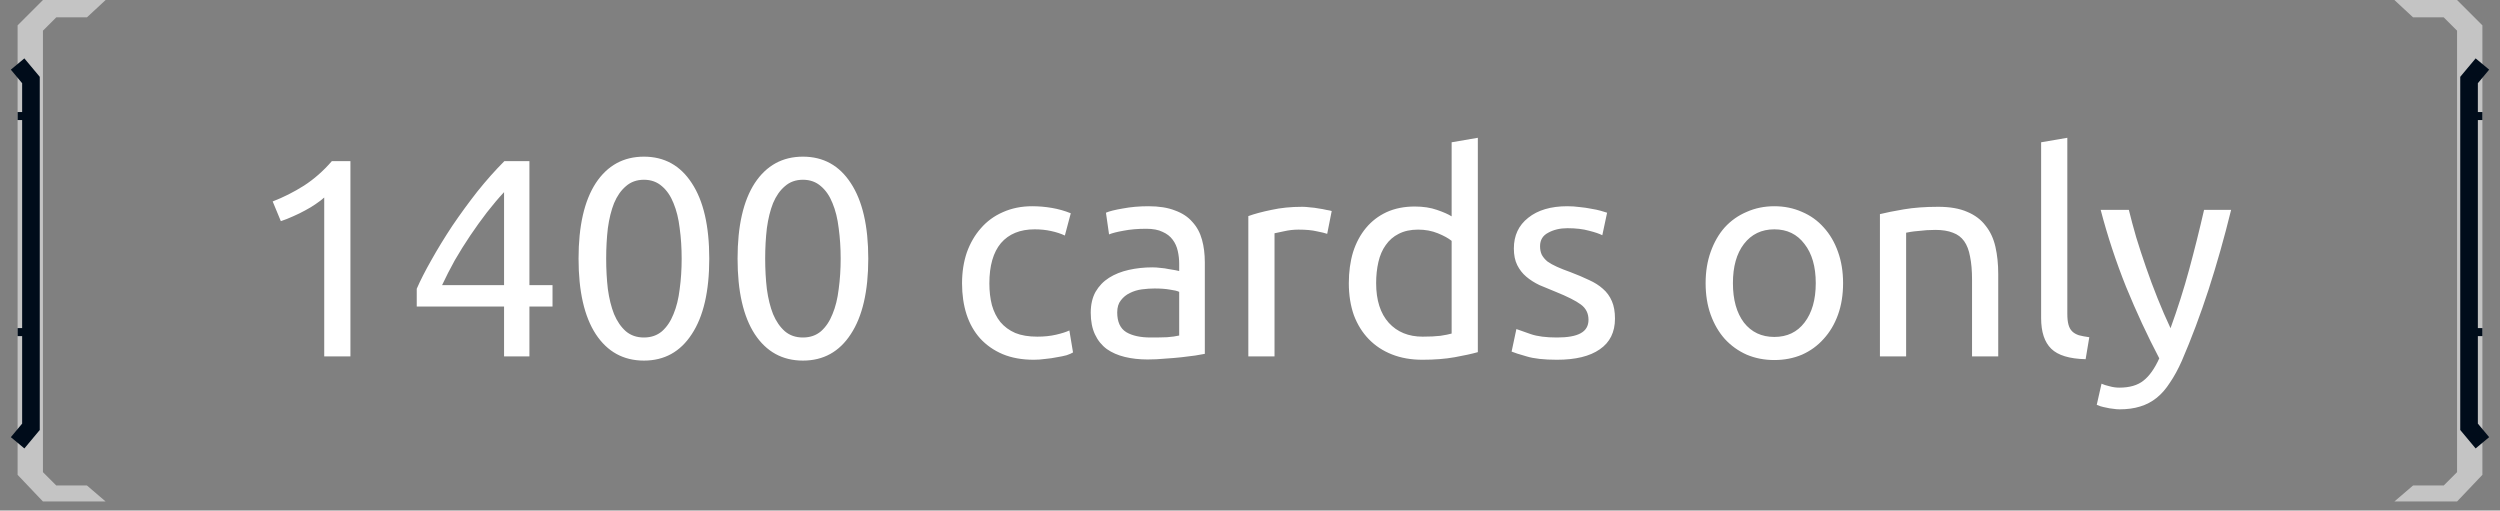 <svg width="142" height="29" viewBox="0 0 142 29" fill="none" xmlns="http://www.w3.org/2000/svg">
<rect x="0" y="0" width="142" height="29" fill="#808080" stroke="none"/>
<path d="M4.939 0.985L6 0H2.439L1 1.439V26.97L2.439 28.485H6L4.939 27.576H3.197L2.439 26.818V1.742L3.197 0.985H4.939Z" fill="#C4C4C4"/>
<path d="M1 3.636L1.758 4.545V24.242L1 25.151" stroke="#000C1A"/>
<rect x="1" y="6.364" width="0.455" height="0.455" fill="#000C1A"/>
<rect x="1" y="18.636" width="0.455" height="0.455" fill="#000C1A"/>
<path d="M15.488 11.442C16.096 11.208 16.688 10.909 17.264 10.546C17.84 10.173 18.368 9.709 18.848 9.154H19.904V20.242H18.416V11.218C18.288 11.336 18.128 11.458 17.936 11.586C17.755 11.714 17.552 11.837 17.328 11.954C17.115 12.072 16.885 12.184 16.64 12.29C16.405 12.397 16.176 12.488 15.952 12.562L15.488 11.442ZM23.671 16.402C23.874 15.933 24.151 15.389 24.503 14.77C24.855 14.141 25.25 13.496 25.687 12.834C26.135 12.173 26.61 11.522 27.111 10.882C27.623 10.242 28.135 9.666 28.647 9.154H30.071V16.194H31.383V17.41H30.071V20.242H28.631V17.41H23.671V16.402ZM28.631 10.914C28.311 11.256 27.986 11.64 27.655 12.066C27.335 12.482 27.021 12.92 26.711 13.378C26.402 13.837 26.109 14.306 25.831 14.786C25.565 15.266 25.325 15.736 25.111 16.194H28.631V10.914ZM32.862 14.69C32.862 12.834 33.188 11.405 33.839 10.402C34.5 9.4 35.412 8.898 36.575 8.898C37.737 8.898 38.644 9.4 39.294 10.402C39.956 11.405 40.286 12.834 40.286 14.69C40.286 16.546 39.956 17.976 39.294 18.978C38.644 19.981 37.737 20.482 36.575 20.482C35.412 20.482 34.5 19.981 33.839 18.978C33.188 17.976 32.862 16.546 32.862 14.69ZM38.718 14.69C38.718 14.082 38.681 13.506 38.606 12.962C38.542 12.418 38.425 11.944 38.255 11.538C38.094 11.133 37.876 10.813 37.599 10.578C37.321 10.333 36.98 10.21 36.575 10.21C36.169 10.21 35.828 10.333 35.55 10.578C35.273 10.813 35.049 11.133 34.879 11.538C34.718 11.944 34.601 12.418 34.526 12.962C34.462 13.506 34.431 14.082 34.431 14.69C34.431 15.298 34.462 15.874 34.526 16.418C34.601 16.962 34.718 17.437 34.879 17.842C35.049 18.248 35.273 18.573 35.55 18.818C35.828 19.053 36.169 19.17 36.575 19.17C36.98 19.17 37.321 19.053 37.599 18.818C37.876 18.573 38.094 18.248 38.255 17.842C38.425 17.437 38.542 16.962 38.606 16.418C38.681 15.874 38.718 15.298 38.718 14.69ZM41.894 14.69C41.894 12.834 42.219 11.405 42.87 10.402C43.531 9.4 44.443 8.898 45.606 8.898C46.768 8.898 47.675 9.4 48.326 10.402C48.987 11.405 49.318 12.834 49.318 14.69C49.318 16.546 48.987 17.976 48.326 18.978C47.675 19.981 46.768 20.482 45.606 20.482C44.443 20.482 43.531 19.981 42.87 18.978C42.219 17.976 41.894 16.546 41.894 14.69ZM47.75 14.69C47.75 14.082 47.712 13.506 47.638 12.962C47.574 12.418 47.456 11.944 47.286 11.538C47.126 11.133 46.907 10.813 46.63 10.578C46.352 10.333 46.011 10.21 45.606 10.21C45.2 10.21 44.859 10.333 44.582 10.578C44.304 10.813 44.08 11.133 43.91 11.538C43.75 11.944 43.632 12.418 43.558 12.962C43.494 13.506 43.462 14.082 43.462 14.69C43.462 15.298 43.494 15.874 43.558 16.418C43.632 16.962 43.75 17.437 43.91 17.842C44.08 18.248 44.304 18.573 44.582 18.818C44.859 19.053 45.2 19.17 45.606 19.17C46.011 19.17 46.352 19.053 46.63 18.818C46.907 18.573 47.126 18.248 47.286 17.842C47.456 17.437 47.574 16.962 47.638 16.418C47.712 15.874 47.75 15.298 47.75 14.69ZM58.724 20.434C58.052 20.434 57.46 20.328 56.948 20.114C56.447 19.901 56.02 19.602 55.668 19.218C55.327 18.834 55.071 18.381 54.9 17.858C54.73 17.325 54.644 16.738 54.644 16.098C54.644 15.458 54.735 14.872 54.916 14.338C55.108 13.805 55.375 13.346 55.716 12.962C56.057 12.568 56.474 12.264 56.964 12.05C57.465 11.826 58.02 11.714 58.628 11.714C59.002 11.714 59.375 11.746 59.748 11.81C60.121 11.874 60.479 11.976 60.82 12.114L60.484 13.378C60.26 13.272 59.999 13.186 59.7 13.122C59.412 13.058 59.103 13.026 58.772 13.026C57.94 13.026 57.3 13.288 56.852 13.81C56.415 14.333 56.196 15.096 56.196 16.098C56.196 16.546 56.244 16.957 56.34 17.33C56.447 17.704 56.607 18.024 56.82 18.29C57.044 18.557 57.327 18.765 57.668 18.914C58.01 19.053 58.425 19.122 58.916 19.122C59.311 19.122 59.668 19.085 59.988 19.01C60.308 18.936 60.559 18.856 60.74 18.77L60.948 20.018C60.863 20.072 60.74 20.125 60.58 20.178C60.42 20.221 60.239 20.258 60.036 20.29C59.834 20.333 59.615 20.365 59.38 20.386C59.156 20.418 58.938 20.434 58.724 20.434ZM65.362 19.17C65.714 19.17 66.023 19.165 66.29 19.154C66.567 19.133 66.796 19.101 66.978 19.058V16.578C66.871 16.525 66.695 16.482 66.45 16.45C66.215 16.408 65.927 16.386 65.586 16.386C65.362 16.386 65.122 16.402 64.866 16.434C64.62 16.466 64.391 16.536 64.178 16.642C63.975 16.738 63.804 16.877 63.666 17.058C63.527 17.229 63.458 17.458 63.458 17.746C63.458 18.28 63.628 18.653 63.97 18.866C64.311 19.069 64.775 19.17 65.362 19.17ZM65.234 11.714C65.831 11.714 66.332 11.794 66.738 11.954C67.154 12.104 67.484 12.322 67.73 12.61C67.986 12.888 68.167 13.224 68.274 13.618C68.38 14.002 68.434 14.429 68.434 14.898V20.098C68.306 20.12 68.124 20.152 67.89 20.194C67.666 20.226 67.41 20.258 67.122 20.29C66.834 20.322 66.519 20.349 66.178 20.37C65.847 20.402 65.516 20.418 65.186 20.418C64.716 20.418 64.284 20.37 63.89 20.274C63.495 20.178 63.154 20.029 62.866 19.826C62.578 19.613 62.354 19.336 62.194 18.994C62.034 18.653 61.954 18.242 61.954 17.762C61.954 17.304 62.044 16.909 62.226 16.578C62.418 16.248 62.674 15.981 62.994 15.778C63.314 15.576 63.687 15.426 64.114 15.33C64.54 15.234 64.988 15.186 65.458 15.186C65.607 15.186 65.762 15.197 65.922 15.218C66.082 15.229 66.231 15.25 66.37 15.282C66.519 15.304 66.647 15.325 66.754 15.346C66.86 15.368 66.935 15.384 66.978 15.394V14.978C66.978 14.733 66.951 14.493 66.898 14.258C66.844 14.013 66.748 13.8 66.61 13.618C66.471 13.426 66.279 13.277 66.034 13.17C65.799 13.053 65.49 12.994 65.106 12.994C64.615 12.994 64.183 13.032 63.81 13.106C63.447 13.17 63.175 13.24 62.994 13.314L62.818 12.082C63.01 11.997 63.33 11.917 63.778 11.842C64.226 11.757 64.711 11.714 65.234 11.714ZM73.977 11.746C74.105 11.746 74.249 11.757 74.409 11.778C74.58 11.789 74.745 11.81 74.905 11.842C75.065 11.864 75.209 11.89 75.337 11.922C75.476 11.944 75.577 11.965 75.641 11.986L75.385 13.282C75.268 13.24 75.07 13.192 74.793 13.138C74.526 13.074 74.18 13.042 73.753 13.042C73.476 13.042 73.198 13.074 72.921 13.138C72.654 13.192 72.478 13.229 72.393 13.25V20.242H70.905V12.274C71.257 12.146 71.694 12.029 72.217 11.922C72.74 11.805 73.326 11.746 73.977 11.746ZM82.453 13.682C82.272 13.533 82.01 13.389 81.669 13.25C81.328 13.112 80.954 13.042 80.549 13.042C80.122 13.042 79.754 13.122 79.445 13.282C79.146 13.432 78.901 13.645 78.709 13.922C78.517 14.189 78.378 14.509 78.293 14.882C78.207 15.256 78.165 15.656 78.165 16.082C78.165 17.053 78.405 17.805 78.885 18.338C79.365 18.861 80.005 19.122 80.805 19.122C81.21 19.122 81.546 19.106 81.813 19.074C82.09 19.032 82.303 18.989 82.453 18.946V13.682ZM82.453 8.082L83.941 7.826V20.002C83.6 20.098 83.162 20.194 82.629 20.29C82.096 20.386 81.482 20.434 80.789 20.434C80.149 20.434 79.573 20.333 79.061 20.13C78.549 19.928 78.112 19.64 77.749 19.266C77.386 18.893 77.103 18.44 76.901 17.906C76.709 17.362 76.613 16.754 76.613 16.082C76.613 15.442 76.693 14.856 76.853 14.322C77.023 13.789 77.269 13.33 77.589 12.946C77.909 12.562 78.298 12.264 78.757 12.05C79.226 11.837 79.76 11.73 80.357 11.73C80.837 11.73 81.258 11.794 81.621 11.922C81.994 12.05 82.272 12.173 82.453 12.29V8.082ZM88.435 19.17C89.043 19.17 89.491 19.09 89.779 18.93C90.077 18.77 90.227 18.514 90.227 18.162C90.227 17.8 90.083 17.512 89.795 17.298C89.507 17.085 89.032 16.845 88.371 16.578C88.051 16.45 87.741 16.322 87.443 16.194C87.155 16.056 86.904 15.896 86.691 15.714C86.477 15.533 86.307 15.314 86.179 15.058C86.051 14.802 85.987 14.488 85.987 14.114C85.987 13.378 86.259 12.797 86.803 12.37C87.347 11.933 88.088 11.714 89.027 11.714C89.261 11.714 89.496 11.73 89.731 11.762C89.965 11.784 90.184 11.816 90.387 11.858C90.589 11.89 90.765 11.928 90.915 11.97C91.075 12.013 91.197 12.05 91.283 12.082L91.011 13.362C90.851 13.277 90.6 13.192 90.259 13.106C89.917 13.01 89.507 12.962 89.027 12.962C88.611 12.962 88.248 13.048 87.939 13.218C87.629 13.378 87.475 13.634 87.475 13.986C87.475 14.168 87.507 14.328 87.571 14.466C87.645 14.605 87.752 14.733 87.891 14.85C88.04 14.957 88.221 15.058 88.435 15.154C88.648 15.25 88.904 15.352 89.203 15.458C89.597 15.608 89.949 15.757 90.259 15.906C90.568 16.045 90.829 16.21 91.043 16.402C91.267 16.594 91.437 16.829 91.555 17.106C91.672 17.373 91.731 17.704 91.731 18.098C91.731 18.866 91.443 19.448 90.867 19.842C90.301 20.237 89.491 20.434 88.435 20.434C87.699 20.434 87.123 20.37 86.707 20.242C86.291 20.125 86.008 20.034 85.859 19.97L86.131 18.69C86.301 18.754 86.573 18.85 86.947 18.978C87.32 19.106 87.816 19.17 88.435 19.17ZM104.687 16.082C104.687 16.744 104.591 17.341 104.399 17.874C104.207 18.408 103.935 18.866 103.583 19.25C103.241 19.634 102.831 19.933 102.351 20.146C101.871 20.349 101.348 20.45 100.783 20.45C100.217 20.45 99.695 20.349 99.215 20.146C98.734 19.933 98.319 19.634 97.966 19.25C97.625 18.866 97.359 18.408 97.166 17.874C96.975 17.341 96.879 16.744 96.879 16.082C96.879 15.432 96.975 14.84 97.166 14.306C97.359 13.762 97.625 13.298 97.966 12.914C98.319 12.53 98.734 12.237 99.215 12.034C99.695 11.821 100.217 11.714 100.783 11.714C101.348 11.714 101.871 11.821 102.351 12.034C102.831 12.237 103.241 12.53 103.583 12.914C103.935 13.298 104.207 13.762 104.399 14.306C104.591 14.84 104.687 15.432 104.687 16.082ZM103.135 16.082C103.135 15.144 102.921 14.402 102.495 13.858C102.079 13.304 101.508 13.026 100.783 13.026C100.057 13.026 99.481 13.304 99.055 13.858C98.638 14.402 98.43 15.144 98.43 16.082C98.43 17.021 98.638 17.768 99.055 18.322C99.481 18.866 100.057 19.138 100.783 19.138C101.508 19.138 102.079 18.866 102.495 18.322C102.921 17.768 103.135 17.021 103.135 16.082ZM106.78 12.162C107.121 12.077 107.575 11.986 108.14 11.89C108.705 11.794 109.356 11.746 110.092 11.746C110.753 11.746 111.303 11.842 111.74 12.034C112.177 12.216 112.524 12.477 112.78 12.818C113.047 13.149 113.233 13.549 113.34 14.018C113.447 14.488 113.5 15.005 113.5 15.57V20.242H112.012V15.89C112.012 15.378 111.975 14.941 111.9 14.578C111.836 14.216 111.724 13.922 111.564 13.698C111.404 13.474 111.191 13.314 110.924 13.218C110.657 13.112 110.327 13.058 109.932 13.058C109.772 13.058 109.607 13.064 109.436 13.074C109.265 13.085 109.1 13.101 108.94 13.122C108.791 13.133 108.652 13.149 108.524 13.17C108.407 13.192 108.321 13.208 108.268 13.218V20.242H106.78V12.162ZM118.464 20.402C117.546 20.381 116.896 20.184 116.512 19.81C116.128 19.437 115.936 18.856 115.936 18.066V8.082L117.424 7.826V17.826C117.424 18.072 117.445 18.274 117.488 18.434C117.53 18.594 117.6 18.722 117.696 18.818C117.792 18.914 117.92 18.989 118.08 19.042C118.24 19.085 118.437 19.122 118.672 19.154L118.464 20.402ZM119.367 21.794C119.484 21.848 119.633 21.896 119.815 21.938C120.007 21.992 120.193 22.018 120.375 22.018C120.961 22.018 121.42 21.885 121.751 21.618C122.081 21.362 122.38 20.941 122.647 20.354C121.975 19.074 121.345 17.72 120.759 16.29C120.183 14.85 119.703 13.394 119.319 11.922H120.919C121.036 12.402 121.175 12.92 121.335 13.474C121.505 14.029 121.692 14.6 121.895 15.186C122.097 15.773 122.316 16.36 122.551 16.946C122.785 17.533 123.031 18.098 123.286 18.642C123.692 17.522 124.044 16.413 124.343 15.314C124.641 14.216 124.924 13.085 125.191 11.922H126.727C126.343 13.49 125.916 15 125.447 16.45C124.977 17.89 124.471 19.24 123.927 20.498C123.713 20.978 123.489 21.389 123.255 21.73C123.031 22.082 122.78 22.37 122.503 22.594C122.225 22.818 121.911 22.984 121.559 23.09C121.217 23.197 120.828 23.25 120.391 23.25C120.273 23.25 120.151 23.24 120.023 23.218C119.895 23.208 119.767 23.186 119.639 23.154C119.521 23.133 119.409 23.106 119.303 23.074C119.207 23.042 119.137 23.016 119.095 22.994L119.367 21.794Z" fill="white"/>
<path d="M137.061 0.985L136 0H139.561L141 1.439V26.97L139.561 28.485H136L137.061 27.576H138.803L139.561 26.818V1.742L138.803 0.985H137.061Z" fill="#C4C4C4"/>
<path d="M141 3.636L140.242 4.545V24.242L141 25.151" stroke="#000C1A"/>
<rect width="0.455" height="0.455" transform="matrix(-1 0 0 1 141 6.364)" fill="#000C1A"/>
<rect width="0.455" height="0.455" transform="matrix(-1 0 0 1 141 18.636)" fill="#000C1A"/>
</svg>

